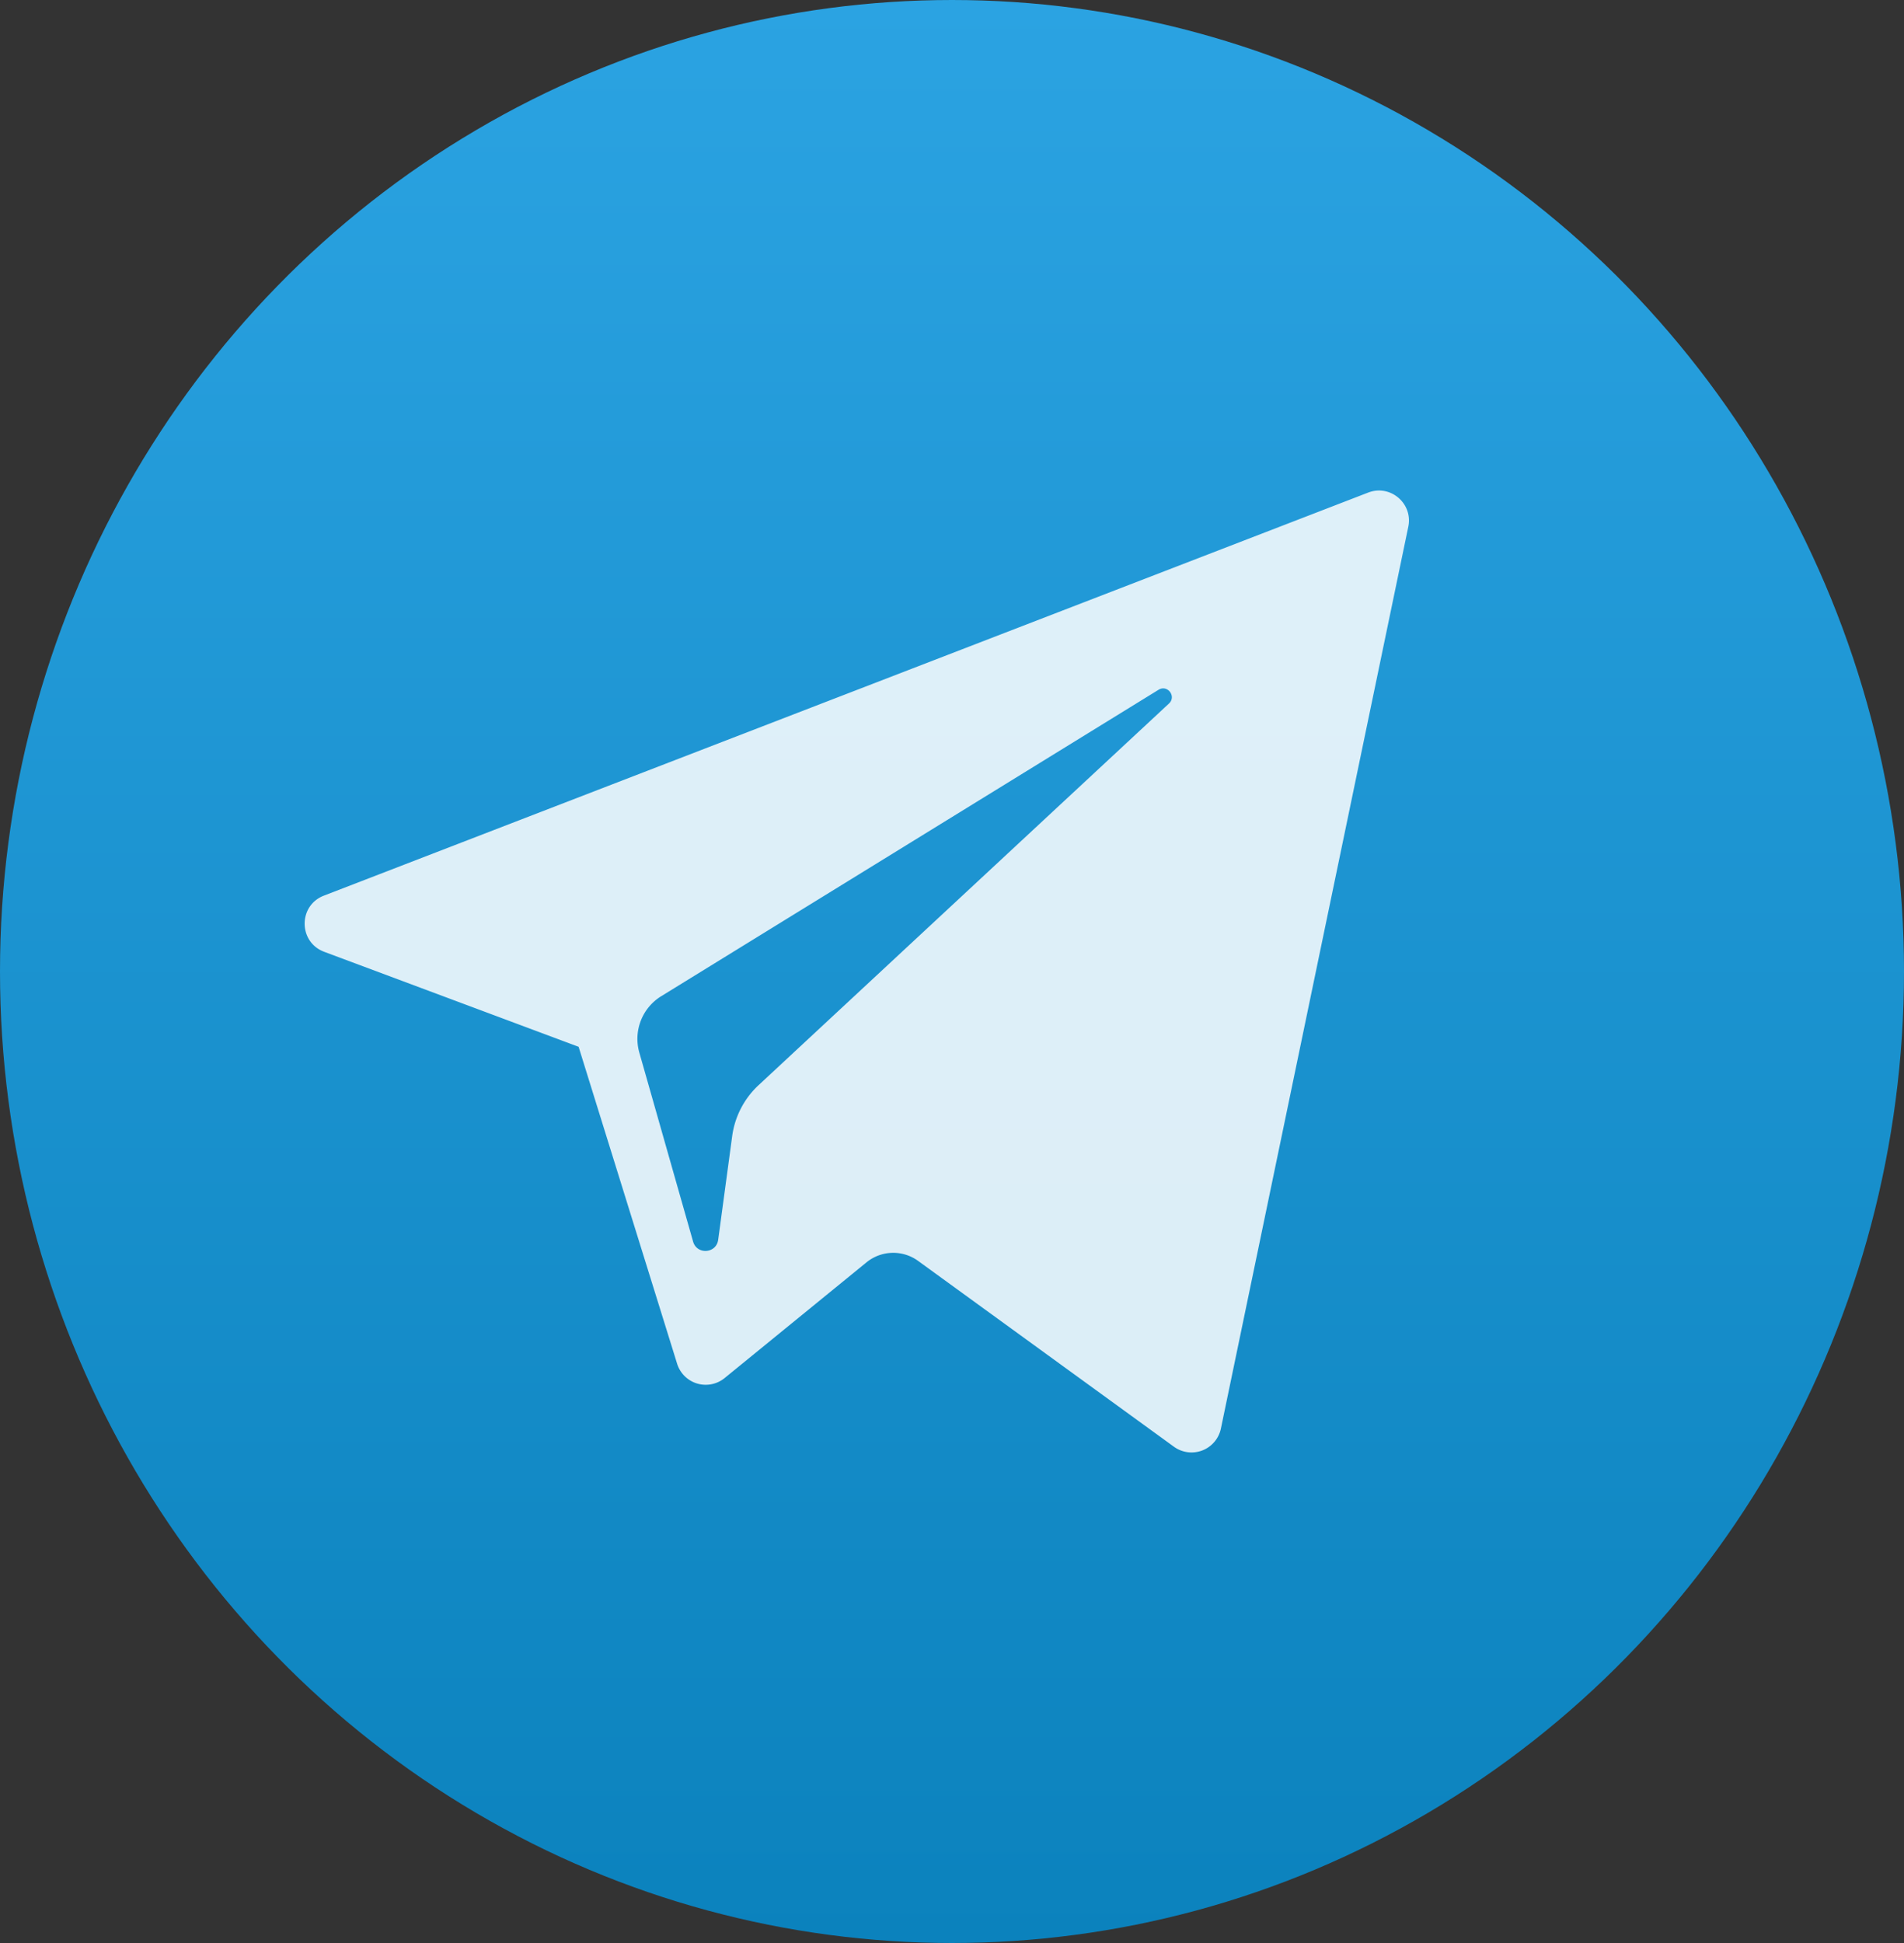 <svg width="100" height="102" fill="none" xmlns="http://www.w3.org/2000/svg"><rect width="100%" height="100%" fill="#333333" stroke="none"/><ellipse cx="50" cy="51" rx="50" ry="51" fill="url(#paint0_linear)"/><g clip-path="url(#clip0)"><path d="M17.024 49.965l13.365 4.988 5.173 16.635a1.573 1.573 0 002.498.753l7.45-6.073a2.222 2.222 0 012.709-.076l13.436 9.755a1.575 1.575 0 002.468-.952l9.843-47.346c.253-1.221-.947-2.24-2.11-1.79L17.01 47.018c-1.354.522-1.342 2.438.015 2.947zm17.704 2.332l26.119-16.086c.47-.289.952.346.55.72L39.84 56.968a4.468 4.468 0 00-1.385 2.674l-.735 5.441c-.097.727-1.117.799-1.318.096l-2.824-9.923a2.63 2.63 0 011.149-2.959z" fill="#fff" fill-opacity=".85"/></g><defs><linearGradient id="paint0_linear" x1="50" y1="0" x2="50" y2="102" gradientUnits="userSpaceOnUse"><stop stop-color="#2BA3E2"/><stop offset="1" stop-color="#0B82BD"/></linearGradient><clipPath id="clip0"><path fill="#fff" transform="translate(16 22)" d="M0 0h58v58H0z"/></clipPath></defs></svg>